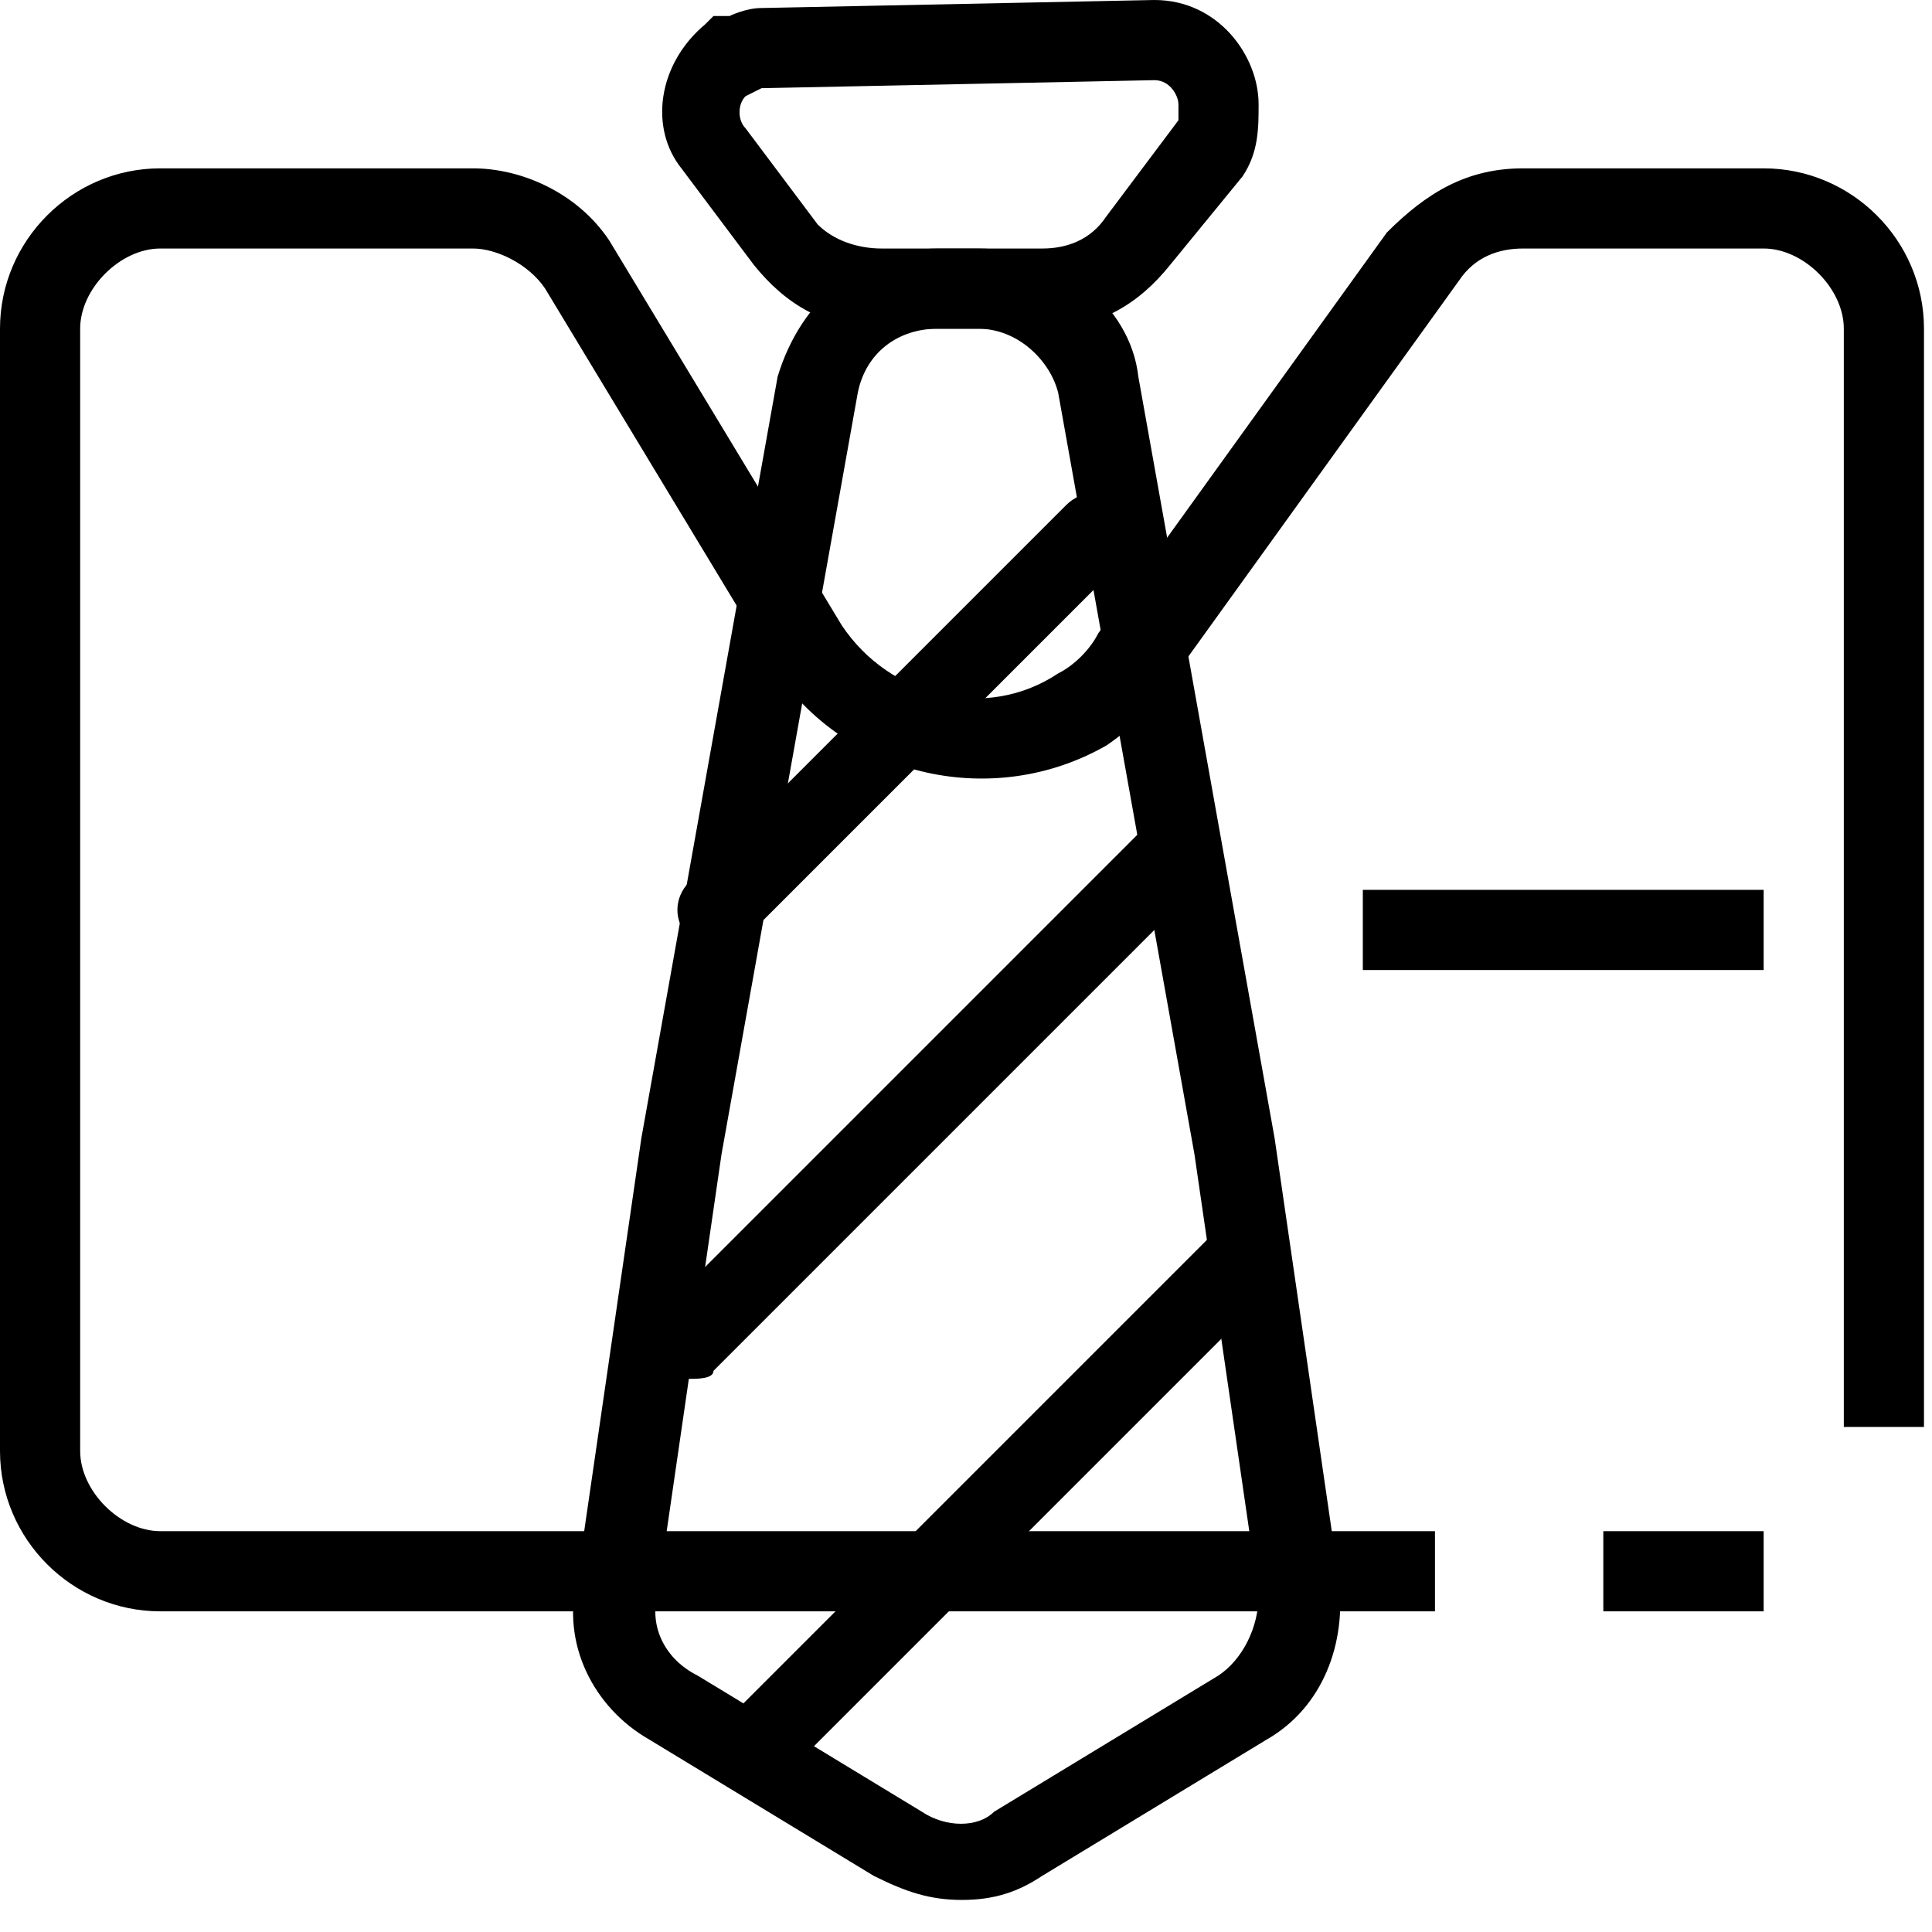 <?xml version="1.0" standalone="no"?><!DOCTYPE svg PUBLIC "-//W3C//DTD SVG 1.1//EN" "http://www.w3.org/Graphics/SVG/1.1/DTD/svg11.dtd"><svg t="1557454296659" class="icon" style="" viewBox="0 0 1024 1024" version="1.1" xmlns="http://www.w3.org/2000/svg" p-id="1817" xmlns:xlink="http://www.w3.org/1999/xlink" width="200" height="200"><defs><style type="text/css"></style></defs><path d="M760.564 854.041H84.979c-46.739 0-84.979-38.241-84.979-84.979V174.207c0-46.739 38.241-84.979 84.979-84.979h165.71c25.494 0 55.237 12.747 72.232 38.241l123.22 203.95c25.494 38.241 76.481 50.988 114.722 25.494 8.498-4.249 16.996-12.747 21.245-21.245l152.963-212.448c21.245-21.245 42.49-33.992 72.232-33.992h127.469c46.739 0 84.979 38.241 84.979 84.979v582.108h-42.49V174.207c0-21.245-21.245-42.49-42.49-42.49h-127.469c-12.747 0-25.494 4.249-33.992 16.996l-152.963 212.448c-8.498 12.747-21.245 25.494-33.992 33.992-59.485 33.992-135.967 16.996-174.207-38.241L288.929 152.963c-8.498-12.747-25.494-21.245-38.241-21.245H84.979c-21.245 0-42.49 21.245-42.49 42.49v594.855c0 21.245 21.245 42.49 42.49 42.49h675.585v42.49z" p-id="1818"></path><path d="M849.793 811.552h84.979v42.49h-84.979zM722.324 471.635h212.448v42.49h-212.448zM552.365 174.207h-84.979c-29.743 0-50.988-12.747-67.983-33.992L361.162 89.228c-16.996-21.245-12.747-55.237 12.747-76.481l4.249-4.249h8.498s8.498-4.249 16.996-4.249l208.199-4.249c33.992 0 55.237 29.743 55.237 55.237 0 12.747 0 25.494-8.498 38.241l-38.241 46.739c-16.996 21.245-38.241 33.992-67.983 33.992zM395.154 50.988c-4.249 4.249-4.249 12.747 0 16.996l38.241 50.988c8.498 8.498 21.245 12.747 33.992 12.747h84.979c12.747 0 25.494-4.249 33.992-16.996l38.241-50.988v-8.498c0-4.249-4.249-12.747-12.747-12.747L403.651 46.739l-8.498 4.249c4.249-4.249 4.249-4.249 0 0z m229.444 12.747z" p-id="1819"></path><path d="M509.876 1007.004c-16.996 0-29.743-4.249-46.739-12.747l-118.971-72.232c-29.743-16.996-46.739-50.988-38.241-84.979l33.992-233.693 72.232-403.651c12.747-42.49 46.739-67.983 84.979-67.983h21.245c42.49 0 80.73 29.743 84.979 67.983l72.232 403.651 33.992 233.693c4.249 33.992-8.498 67.983-38.241 84.979L552.365 994.257c-12.747 8.498-25.494 12.747-42.49 12.747zM497.129 174.207c-21.245 0-38.241 12.747-42.49 33.992L382.407 611.851l-33.992 233.693c-4.249 16.996 4.249 33.992 21.245 42.49l118.971 72.232c12.747 8.498 29.743 8.498 38.241 0l118.971-72.232c12.747-8.498 21.245-25.494 21.245-42.49l-33.992-233.693-72.232-403.651c-4.249-16.996-21.245-33.992-42.49-33.992h-21.245z" p-id="1820"></path><path d="M382.407 501.378c-4.249 0-12.747 0-16.996-4.249-8.498-8.498-8.498-21.245 0-29.743l199.701-199.701c8.498-8.498 21.245-8.498 29.743 0s8.498 21.245 0 29.743l-199.701 199.701c0 4.249-8.498 4.249-12.747 4.249zM365.411 730.822c-4.249 0-12.747 0-16.996-4.249-8.498-8.498-8.498-21.245 0-29.743l254.938-254.938c8.498-8.498 21.245-8.498 29.743 0s8.498 21.245 0 29.743l-254.938 254.938c0 4.249-8.498 4.249-12.747 4.249zM371.529 925.339l276.395-276.395 30.04 30.04-276.395 276.395z" p-id="1821"></path></svg>